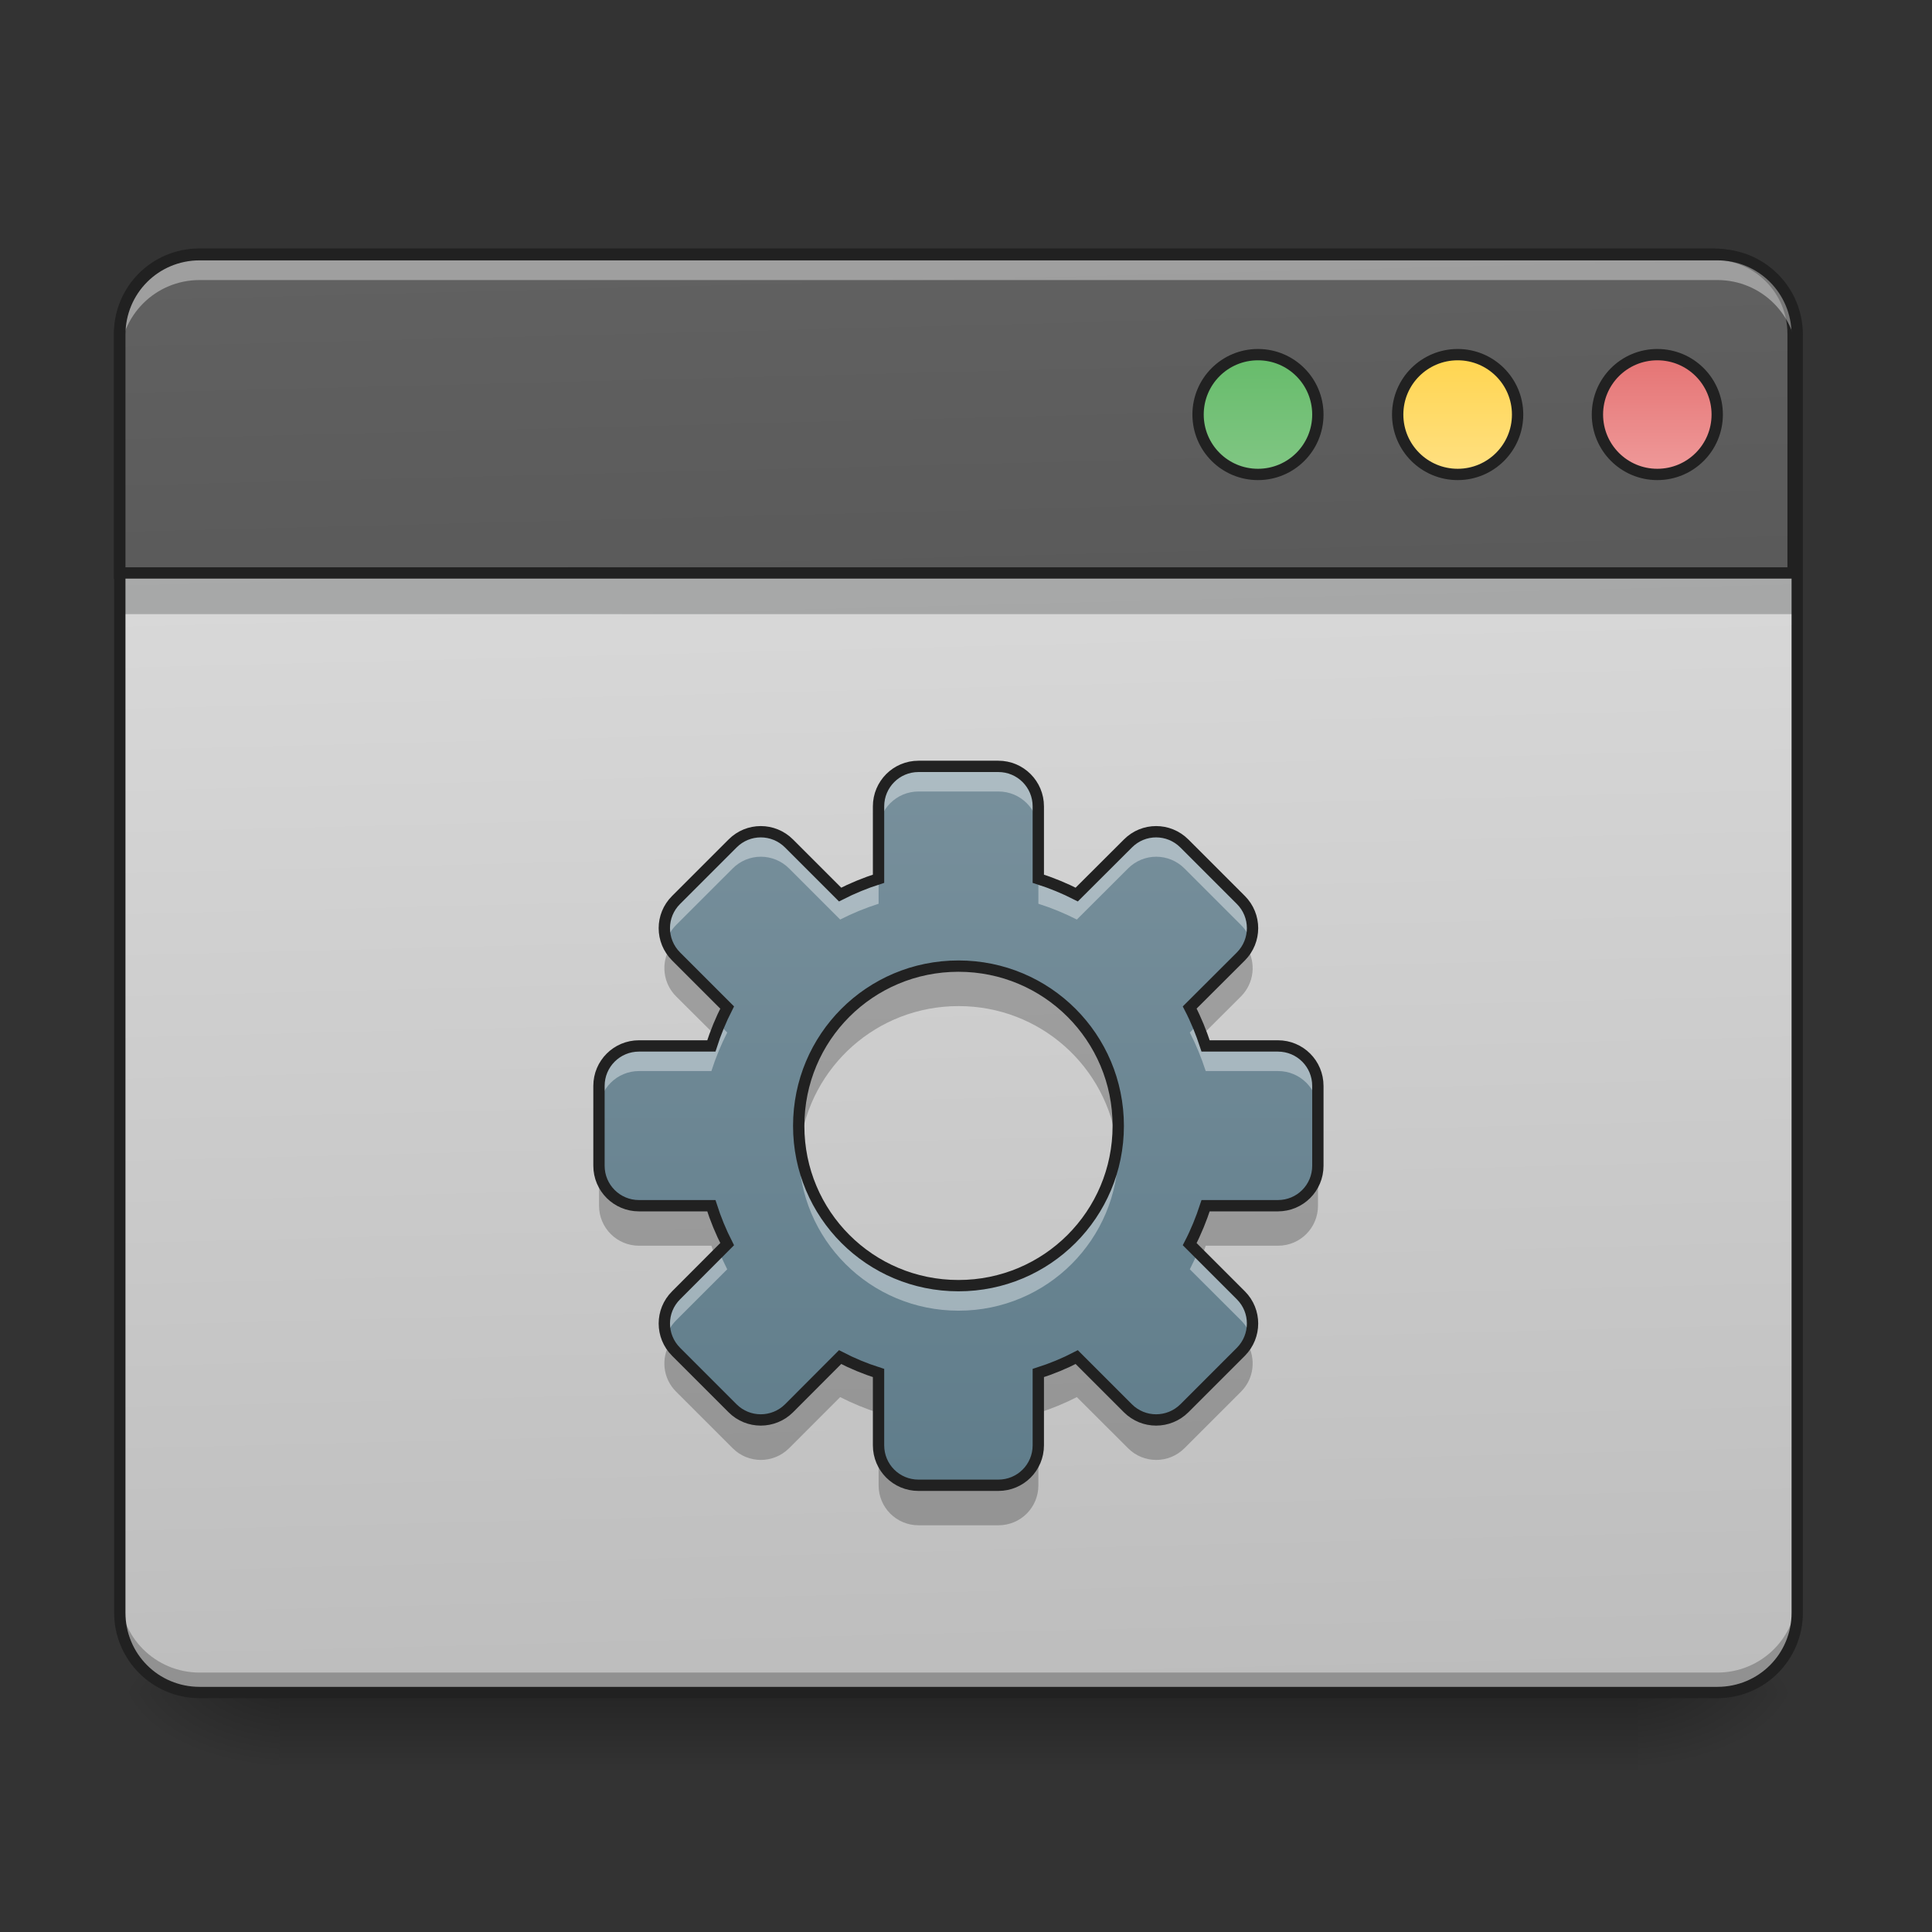 <?xml version="1.0" encoding="UTF-8"?>
<svg xmlns="http://www.w3.org/2000/svg" xmlns:xlink="http://www.w3.org/1999/xlink" width="64px" height="64px" viewBox="0 0 64 64" version="1.1">
<rect x="0" y="0" width="64" height="64" fill="#333333" stroke="none"/>
<defs>
<linearGradient id="linear0" gradientUnits="userSpaceOnUse" x1="254" y1="233.5" x2="254" y2="254.667" gradientTransform="matrix(0.125,0,0,0.125,-0,26.878)">
<stop offset="0" style="stop-color:rgb(0%,0%,0%);stop-opacity:0.275;"/>
<stop offset="1" style="stop-color:rgb(0%,0%,0%);stop-opacity:0;"/>
</linearGradient>
<radialGradient id="radial0" gradientUnits="userSpaceOnUse" cx="450.909" cy="189.579" fx="450.909" fy="189.579" r="21.167" gradientTransform="matrix(0,-0.156,-0.281,-0,106.907,127.191)">
<stop offset="0" style="stop-color:rgb(0%,0%,0%);stop-opacity:0.314;"/>
<stop offset="0.222" style="stop-color:rgb(0%,0%,0%);stop-opacity:0.275;"/>
<stop offset="1" style="stop-color:rgb(0%,0%,0%);stop-opacity:0;"/>
</radialGradient>
<radialGradient id="radial1" gradientUnits="userSpaceOnUse" cx="450.909" cy="189.579" fx="450.909" fy="189.579" r="21.167" gradientTransform="matrix(-0,0.156,0.281,0,-43.401,-15.055)">
<stop offset="0" style="stop-color:rgb(0%,0%,0%);stop-opacity:0.314;"/>
<stop offset="0.222" style="stop-color:rgb(0%,0%,0%);stop-opacity:0.275;"/>
<stop offset="1" style="stop-color:rgb(0%,0%,0%);stop-opacity:0;"/>
</radialGradient>
<radialGradient id="radial2" gradientUnits="userSpaceOnUse" cx="450.909" cy="189.579" fx="450.909" fy="189.579" r="21.167" gradientTransform="matrix(-0,-0.156,0.281,-0,-43.401,127.191)">
<stop offset="0" style="stop-color:rgb(0%,0%,0%);stop-opacity:0.314;"/>
<stop offset="0.222" style="stop-color:rgb(0%,0%,0%);stop-opacity:0.275;"/>
<stop offset="1" style="stop-color:rgb(0%,0%,0%);stop-opacity:0;"/>
</radialGradient>
<radialGradient id="radial3" gradientUnits="userSpaceOnUse" cx="450.909" cy="189.579" fx="450.909" fy="189.579" r="21.167" gradientTransform="matrix(0,0.156,-0.281,0,106.907,-15.055)">
<stop offset="0" style="stop-color:rgb(0%,0%,0%);stop-opacity:0.314;"/>
<stop offset="0.222" style="stop-color:rgb(0%,0%,0%);stop-opacity:0.275;"/>
<stop offset="1" style="stop-color:rgb(0%,0%,0%);stop-opacity:0;"/>
</radialGradient>
<linearGradient id="linear1" gradientUnits="userSpaceOnUse" x1="306.917" y1="-25.792" x2="305.955" y2="-135.329" gradientTransform="matrix(0.151,0,0,0.435,-11.708,67.283)">
<stop offset="0" style="stop-color:rgb(74.118%,74.118%,74.118%);stop-opacity:1;"/>
<stop offset="1" style="stop-color:rgb(87.843%,87.843%,87.843%);stop-opacity:1;"/>
</linearGradient>
<linearGradient id="linear2" gradientUnits="userSpaceOnUse" x1="306.917" y1="-25.792" x2="305.955" y2="-135.329" gradientTransform="matrix(4.556,0,0,13.146,-353.973,2034.18)">
<stop offset="0" style="stop-color:rgb(25.882%,25.882%,25.882%);stop-opacity:1;"/>
<stop offset="1" style="stop-color:rgb(38.039%,38.039%,38.039%);stop-opacity:1;"/>
</linearGradient>
<linearGradient id="linear3" gradientUnits="userSpaceOnUse" x1="349.25" y1="-158.083" x2="349.25" y2="-115.75" gradientTransform="matrix(0.75,0,0,0.75,71.438,-2.479)">
<stop offset="0" style="stop-color:rgb(40%,73.333%,41.569%);stop-opacity:1;"/>
<stop offset="1" style="stop-color:rgb(50.588%,78.039%,51.765%);stop-opacity:1;"/>
</linearGradient>
<linearGradient id="linear4" gradientUnits="userSpaceOnUse" x1="349.25" y1="-158.083" x2="349.25" y2="-115.75" gradientTransform="matrix(0.75,0,0,0.75,124.354,-2.479)">
<stop offset="0" style="stop-color:rgb(100%,83.529%,30.98%);stop-opacity:1;"/>
<stop offset="1" style="stop-color:rgb(100%,87.843%,50.98%);stop-opacity:1;"/>
</linearGradient>
<linearGradient id="linear5" gradientUnits="userSpaceOnUse" x1="349.25" y1="-158.083" x2="349.25" y2="-115.75" gradientTransform="matrix(0.75,0,0,0.75,177.271,-2.479)">
<stop offset="0" style="stop-color:rgb(89.804%,45.098%,45.098%);stop-opacity:1;"/>
<stop offset="1" style="stop-color:rgb(93.725%,60.392%,60.392%);stop-opacity:1;"/>
</linearGradient>
<linearGradient id="linear6" gradientUnits="userSpaceOnUse" x1="254" y1="148.833" x2="254" y2="-41.667" gradientTransform="matrix(0.125,0,0,0.125,0,30.348)">
<stop offset="0" style="stop-color:rgb(37.647%,49.02%,54.51%);stop-opacity:1;"/>
<stop offset="1" style="stop-color:rgb(47.059%,56.471%,61.176%);stop-opacity:1;"/>
</linearGradient>
</defs>
<g id="surface1">
<path style=" stroke:none;fill-rule:nonzero;fill:url(#linear0);" d="M 9.262 56.066 L 54.246 56.066 L 54.246 58.715 L 9.262 58.715 Z M 9.262 56.066 "/>
<path style=" stroke:none;fill-rule:nonzero;fill:url(#radial0);" d="M 54.246 56.066 L 59.535 56.066 L 59.535 53.422 L 54.246 53.422 Z M 54.246 56.066 "/>
<path style=" stroke:none;fill-rule:nonzero;fill:url(#radial1);" d="M 9.262 56.066 L 3.969 56.066 L 3.969 58.715 L 9.262 58.715 Z M 9.262 56.066 "/>
<path style=" stroke:none;fill-rule:nonzero;fill:url(#radial2);" d="M 9.262 56.066 L 3.969 56.066 L 3.969 53.422 L 9.262 53.422 Z M 9.262 56.066 "/>
<path style=" stroke:none;fill-rule:nonzero;fill:url(#radial3);" d="M 54.246 56.066 L 59.535 56.066 L 59.535 58.715 L 54.246 58.715 Z M 54.246 56.066 "/>
<path style=" stroke:none;fill-rule:nonzero;fill:url(#linear1);" d="M 6.613 8.438 L 56.891 8.438 C 58.352 8.438 59.535 9.621 59.535 11.086 L 59.535 53.422 C 59.535 54.883 58.352 56.066 56.891 56.066 L 6.613 56.066 C 5.152 56.066 3.969 54.883 3.969 53.422 L 3.969 11.086 C 3.969 9.621 5.152 8.438 6.613 8.438 Z M 6.613 8.438 "/>
<path style=" stroke:none;fill-rule:nonzero;fill:rgb(3.922%,5.098%,5.49%);fill-opacity:0.235;" d="M 3.969 19.023 L 59.535 19.023 L 59.535 20.344 L 3.969 20.344 Z M 3.969 19.023 "/>
<path style=" stroke:none;fill-rule:nonzero;fill:rgb(0%,0%,0%);fill-opacity:0.235;" d="M 6.613 56.094 C 5.148 56.094 3.969 54.914 3.969 53.449 L 3.969 52.762 C 3.969 54.227 5.148 55.406 6.613 55.406 L 56.891 55.406 C 58.355 55.406 59.535 54.227 59.535 52.762 L 59.535 53.449 C 59.535 54.914 58.355 56.094 56.891 56.094 Z M 6.613 56.094 "/>
<path style="fill-rule:nonzero;fill:url(#linear2);stroke-width:11.339;stroke-linecap:round;stroke-linejoin:miter;stroke:rgb(12.941%,12.941%,12.941%);stroke-opacity:1;stroke-miterlimit:4;" d="M 199.942 255.094 C 155.654 255.094 119.989 290.76 119.989 335.165 L 119.989 575.142 L 1799.946 575.142 L 1799.946 335.165 C 1799.946 290.76 1764.28 255.094 1719.993 255.094 Z M 199.942 255.094 " transform="matrix(0.033,0,0,0.033,0,0)"/>
<path style=" stroke:none;fill-rule:nonzero;fill:rgb(100%,100%,100%);fill-opacity:0.392;" d="M 6.613 8.59 C 5.148 8.59 3.969 9.77 3.969 11.238 L 3.969 11.926 C 3.969 10.457 5.148 9.277 6.613 9.277 L 56.891 9.277 C 58.355 9.277 59.535 10.457 59.535 11.926 L 59.535 11.238 C 59.535 9.77 58.355 8.59 56.891 8.59 Z M 6.613 8.59 "/>
<path style=" stroke:none;fill-rule:nonzero;fill:rgb(12.941%,12.941%,12.941%);fill-opacity:1;" d="M 6.613 8.25 C 5.047 8.25 3.781 9.52 3.781 11.086 L 3.781 53.422 C 3.781 54.988 5.047 56.254 6.613 56.254 L 56.891 56.254 C 58.457 56.254 59.723 54.988 59.723 53.422 L 59.723 11.086 C 59.723 9.52 58.457 8.25 56.891 8.25 Z M 6.613 8.625 L 56.891 8.625 C 58.258 8.625 59.348 9.719 59.348 11.086 L 59.348 53.422 C 59.348 54.789 58.258 55.879 56.891 55.879 L 6.613 55.879 C 5.25 55.879 4.156 54.789 4.156 53.422 L 4.156 11.086 C 4.156 9.719 5.25 8.625 6.613 8.625 Z M 6.613 8.625 "/>
<path style="fill-rule:nonzero;fill:url(#linear3);stroke-width:3;stroke-linecap:round;stroke-linejoin:miter;stroke:rgb(12.941%,12.941%,12.941%);stroke-opacity:1;stroke-miterlimit:4;" d="M 333.374 -121.04 C 342.155 -121.04 349.248 -113.947 349.248 -105.167 C 349.248 -96.386 342.155 -89.293 333.374 -89.293 C 324.594 -89.293 317.501 -96.386 317.501 -105.167 C 317.501 -113.947 324.594 -121.04 333.374 -121.04 Z M 333.374 -121.04 " transform="matrix(0.125,0,0,0.125,0,26.878)"/>
<path style="fill-rule:nonzero;fill:url(#linear4);stroke-width:3;stroke-linecap:round;stroke-linejoin:miter;stroke:rgb(12.941%,12.941%,12.941%);stroke-opacity:1;stroke-miterlimit:4;" d="M 386.307 -121.04 C 395.056 -121.04 402.18 -113.947 402.18 -105.167 C 402.18 -96.386 395.056 -89.293 386.307 -89.293 C 377.526 -89.293 370.402 -96.386 370.402 -105.167 C 370.402 -113.947 377.526 -121.04 386.307 -121.04 Z M 386.307 -121.04 " transform="matrix(0.125,0,0,0.125,0,26.878)"/>
<path style="fill-rule:nonzero;fill:url(#linear5);stroke-width:3;stroke-linecap:round;stroke-linejoin:miter;stroke:rgb(12.941%,12.941%,12.941%);stroke-opacity:1;stroke-miterlimit:4;" d="M 439.208 -121.04 C 447.988 -121.04 455.082 -113.947 455.082 -105.167 C 455.082 -96.386 447.988 -89.293 439.208 -89.293 C 430.428 -89.293 423.335 -96.386 423.335 -105.167 C 423.335 -113.947 430.428 -121.04 439.208 -121.04 Z M 439.208 -121.04 " transform="matrix(0.125,0,0,0.125,0,26.878)"/>
<path style=" stroke:none;fill-rule:nonzero;fill:url(#linear6);" d="M 30.43 25.387 C 29.695 25.387 29.105 25.98 29.105 26.711 L 29.105 29.109 C 28.664 29.25 28.238 29.426 27.832 29.633 L 26.141 27.941 C 25.621 27.422 24.785 27.422 24.27 27.941 L 22.398 29.812 C 21.879 30.328 21.879 31.164 22.398 31.684 L 24.09 33.375 C 23.883 33.781 23.707 34.207 23.566 34.648 L 21.168 34.648 C 20.438 34.648 19.844 35.238 19.844 35.973 L 19.844 38.617 C 19.844 39.352 20.438 39.941 21.168 39.941 L 23.566 39.941 C 23.707 40.383 23.883 40.809 24.09 41.215 L 22.398 42.91 C 21.879 43.426 21.879 44.262 22.398 44.781 L 24.27 46.652 C 24.785 47.168 25.621 47.168 26.141 46.652 L 27.832 44.957 C 28.238 45.168 28.664 45.344 29.105 45.484 L 29.105 47.879 C 29.105 48.613 29.695 49.203 30.43 49.203 L 33.074 49.203 C 33.809 49.203 34.398 48.613 34.398 47.879 L 34.398 45.484 C 34.84 45.344 35.266 45.168 35.672 44.957 L 37.367 46.652 C 37.883 47.168 38.719 47.168 39.238 46.652 L 41.109 44.781 C 41.625 44.262 41.625 43.426 41.109 42.91 L 39.414 41.215 C 39.625 40.809 39.797 40.383 39.941 39.941 L 42.336 39.941 C 43.07 39.941 43.66 39.352 43.66 38.617 L 43.66 35.973 C 43.66 35.238 43.07 34.648 42.336 34.648 L 39.941 34.648 C 39.797 34.207 39.625 33.781 39.414 33.375 L 41.109 31.684 C 41.625 31.164 41.625 30.328 41.109 29.812 L 39.238 27.941 C 38.719 27.422 37.883 27.422 37.367 27.941 L 35.672 29.633 C 35.266 29.426 34.84 29.25 34.398 29.109 L 34.398 26.711 C 34.398 25.98 33.809 25.387 33.074 25.387 Z M 31.754 32.004 C 34.684 32.004 37.047 34.363 37.047 37.297 C 37.047 40.227 34.684 42.59 31.754 42.59 C 28.82 42.59 26.461 40.227 26.461 37.297 C 26.461 34.363 28.82 32.004 31.754 32.004 Z M 31.754 32.004 "/>
<path style=" stroke:none;fill-rule:nonzero;fill:rgb(100%,100%,100%);fill-opacity:0.392;" d="M 30.43 25.387 C 29.695 25.387 29.105 25.98 29.105 26.711 L 29.105 27.539 C 29.105 26.809 29.695 26.219 30.43 26.219 L 33.074 26.219 C 33.809 26.219 34.398 26.809 34.398 27.539 L 34.398 26.711 C 34.398 25.98 33.809 25.387 33.074 25.387 Z M 25.203 27.551 C 24.867 27.551 24.527 27.68 24.27 27.941 L 22.398 29.812 C 22.031 30.18 21.926 30.703 22.074 31.16 C 22.141 30.973 22.246 30.793 22.398 30.641 L 24.27 28.77 C 24.785 28.25 25.621 28.25 26.141 28.77 L 27.832 30.461 C 28.238 30.254 28.664 30.078 29.105 29.938 L 29.105 29.109 C 28.664 29.25 28.238 29.426 27.832 29.633 L 26.141 27.941 C 25.879 27.68 25.543 27.551 25.203 27.551 Z M 38.301 27.551 C 37.965 27.551 37.625 27.68 37.367 27.941 L 35.672 29.633 C 35.266 29.426 34.84 29.25 34.398 29.109 L 34.398 29.938 C 34.84 30.078 35.266 30.254 35.672 30.461 L 37.367 28.77 C 37.883 28.25 38.719 28.25 39.238 28.77 L 41.109 30.641 C 41.262 30.793 41.367 30.973 41.43 31.16 C 41.582 30.703 41.477 30.18 41.109 29.812 L 39.238 27.941 C 38.977 27.68 38.641 27.551 38.301 27.551 Z M 39.68 33.941 L 39.414 34.203 C 39.625 34.613 39.797 35.039 39.941 35.48 L 42.336 35.48 C 43.07 35.48 43.66 36.07 43.66 36.801 L 43.66 35.973 C 43.66 35.238 43.07 34.648 42.336 34.648 L 39.941 34.648 C 39.863 34.41 39.777 34.172 39.68 33.941 Z M 23.828 33.941 C 23.73 34.172 23.645 34.41 23.566 34.648 L 21.168 34.648 C 20.438 34.648 19.844 35.238 19.844 35.973 L 19.844 36.801 C 19.844 36.07 20.438 35.48 21.168 35.48 L 23.566 35.48 C 23.707 35.039 23.883 34.613 24.09 34.203 Z M 26.477 37.711 C 26.465 37.848 26.461 37.984 26.461 38.125 C 26.461 41.059 28.82 43.418 31.754 43.418 C 34.684 43.418 37.047 41.059 37.047 38.125 C 37.047 37.984 37.039 37.848 37.027 37.711 C 36.82 40.445 34.547 42.59 31.754 42.59 C 28.961 42.59 26.688 40.445 26.477 37.711 Z M 23.828 41.48 L 22.398 42.91 C 22.031 43.277 21.926 43.801 22.074 44.258 C 22.141 44.07 22.246 43.891 22.398 43.738 L 24.09 42.047 C 23.996 41.859 23.91 41.672 23.828 41.48 Z M 39.68 41.48 C 39.598 41.672 39.508 41.859 39.414 42.047 L 41.109 43.738 C 41.262 43.891 41.367 44.07 41.43 44.258 C 41.582 43.801 41.477 43.277 41.109 42.91 Z M 39.68 41.48 "/>
<path style=" stroke:none;fill-rule:nonzero;fill:rgb(0%,0%,0%);fill-opacity:0.235;" d="M 22.195 31.391 C 21.891 31.902 21.957 32.566 22.398 33.008 L 23.68 34.285 C 23.797 33.961 23.934 33.648 24.09 33.344 L 22.398 31.648 C 22.32 31.57 22.25 31.484 22.195 31.391 Z M 41.309 31.391 C 41.254 31.484 41.188 31.57 41.109 31.648 L 39.414 33.344 C 39.57 33.648 39.707 33.961 39.828 34.285 L 41.109 33.008 C 41.547 32.566 41.613 31.902 41.309 31.391 Z M 31.754 31.973 C 28.82 31.973 26.461 34.332 26.461 37.262 C 26.461 37.492 26.477 37.719 26.504 37.941 C 26.836 35.332 29.051 33.328 31.754 33.328 C 34.457 33.328 36.672 35.332 37.004 37.941 C 37.031 37.719 37.047 37.492 37.047 37.262 C 37.047 34.332 34.684 31.973 31.754 31.973 Z M 19.844 38.586 L 19.844 39.941 C 19.844 40.676 20.438 41.266 21.168 41.266 L 23.566 41.266 C 23.602 41.375 23.641 41.484 23.68 41.594 L 24.09 41.184 C 23.883 40.777 23.707 40.352 23.566 39.91 L 21.168 39.91 C 20.438 39.91 19.844 39.32 19.844 38.586 Z M 43.66 38.586 C 43.66 39.32 43.07 39.91 42.336 39.91 L 39.941 39.91 C 39.797 40.352 39.625 40.777 39.414 41.184 L 39.828 41.594 C 39.867 41.484 39.906 41.375 39.941 41.266 L 42.336 41.266 C 43.07 41.266 43.66 40.676 43.66 39.941 Z M 22.195 44.488 C 21.891 45 21.957 45.664 22.398 46.102 L 24.27 47.973 C 24.785 48.492 25.621 48.492 26.141 47.973 L 27.832 46.281 C 28.238 46.488 28.664 46.664 29.105 46.805 L 29.105 45.449 C 28.664 45.309 28.238 45.133 27.832 44.926 L 26.141 46.617 C 25.621 47.137 24.785 47.137 24.27 46.617 L 22.398 44.746 C 22.32 44.668 22.25 44.582 22.195 44.488 Z M 41.309 44.488 C 41.254 44.582 41.188 44.668 41.109 44.746 L 39.238 46.617 C 38.719 47.137 37.883 47.137 37.367 46.617 L 35.672 44.926 C 35.266 45.133 34.84 45.309 34.398 45.449 L 34.398 46.805 C 34.84 46.664 35.266 46.488 35.672 46.281 L 37.367 47.973 C 37.883 48.492 38.719 48.492 39.238 47.973 L 41.109 46.102 C 41.547 45.664 41.613 45 41.309 44.488 Z M 29.105 47.848 L 29.105 49.203 C 29.105 49.938 29.695 50.527 30.43 50.527 L 33.074 50.527 C 33.809 50.527 34.398 49.938 34.398 49.203 L 34.398 47.848 C 34.398 48.582 33.809 49.172 33.074 49.172 L 30.43 49.172 C 29.695 49.172 29.105 48.582 29.105 47.848 Z M 29.105 47.848 "/>
<path style="fill:none;stroke-width:3;stroke-linecap:round;stroke-linejoin:miter;stroke:rgb(12.941%,12.941%,12.941%);stroke-opacity:1;stroke-miterlimit:4;" d="M 243.414 -11.926 C 237.54 -11.926 232.822 -7.176 232.822 -1.333 L 232.822 17.853 C 229.291 18.978 225.885 20.384 222.635 22.04 L 209.105 8.51 C 204.949 4.354 198.262 4.354 194.138 8.51 L 179.17 23.477 C 175.015 27.602 175.015 34.289 179.17 38.445 L 192.7 51.975 C 191.044 55.224 189.638 58.63 188.513 62.161 L 169.328 62.161 C 163.484 62.161 158.735 66.879 158.735 72.754 L 158.735 93.908 C 158.735 99.782 163.484 104.501 169.328 104.501 L 188.513 104.501 C 189.638 108.032 191.044 111.438 192.7 114.687 L 179.17 128.248 C 175.015 132.373 175.015 139.06 179.17 143.216 L 194.138 158.183 C 198.262 162.308 204.949 162.308 209.105 158.183 L 222.635 144.622 C 225.885 146.309 229.291 147.715 232.822 148.84 L 232.822 167.995 C 232.822 173.869 237.54 178.587 243.414 178.587 L 264.568 178.587 C 270.443 178.587 275.161 173.869 275.161 167.995 L 275.161 148.84 C 278.692 147.715 282.098 146.309 285.348 144.622 L 298.909 158.183 C 303.034 162.308 309.72 162.308 313.876 158.183 L 328.844 143.216 C 332.968 139.06 332.968 132.373 328.844 128.248 L 315.282 114.687 C 316.97 111.438 318.345 108.032 319.501 104.501 L 338.655 104.501 C 344.53 104.501 349.248 99.782 349.248 93.908 L 349.248 72.754 C 349.248 66.879 344.53 62.161 338.655 62.161 L 319.501 62.161 C 318.345 58.63 316.97 55.224 315.282 51.975 L 328.844 38.445 C 332.968 34.289 332.968 27.602 328.844 23.477 L 313.876 8.51 C 309.72 4.354 303.034 4.354 298.909 8.51 L 285.348 22.04 C 282.098 20.384 278.692 18.978 275.161 17.853 L 275.161 -1.333 C 275.161 -7.176 270.443 -11.926 264.568 -11.926 Z M 254.007 41.007 C 277.442 41.007 296.347 59.88 296.347 83.347 C 296.347 106.782 277.442 125.686 254.007 125.686 C 230.54 125.686 211.667 106.782 211.667 83.347 C 211.667 59.88 230.54 41.007 254.007 41.007 Z M 254.007 41.007 " transform="matrix(0.125,0,0,0.125,0,26.878)"/>
</g>
</svg>
